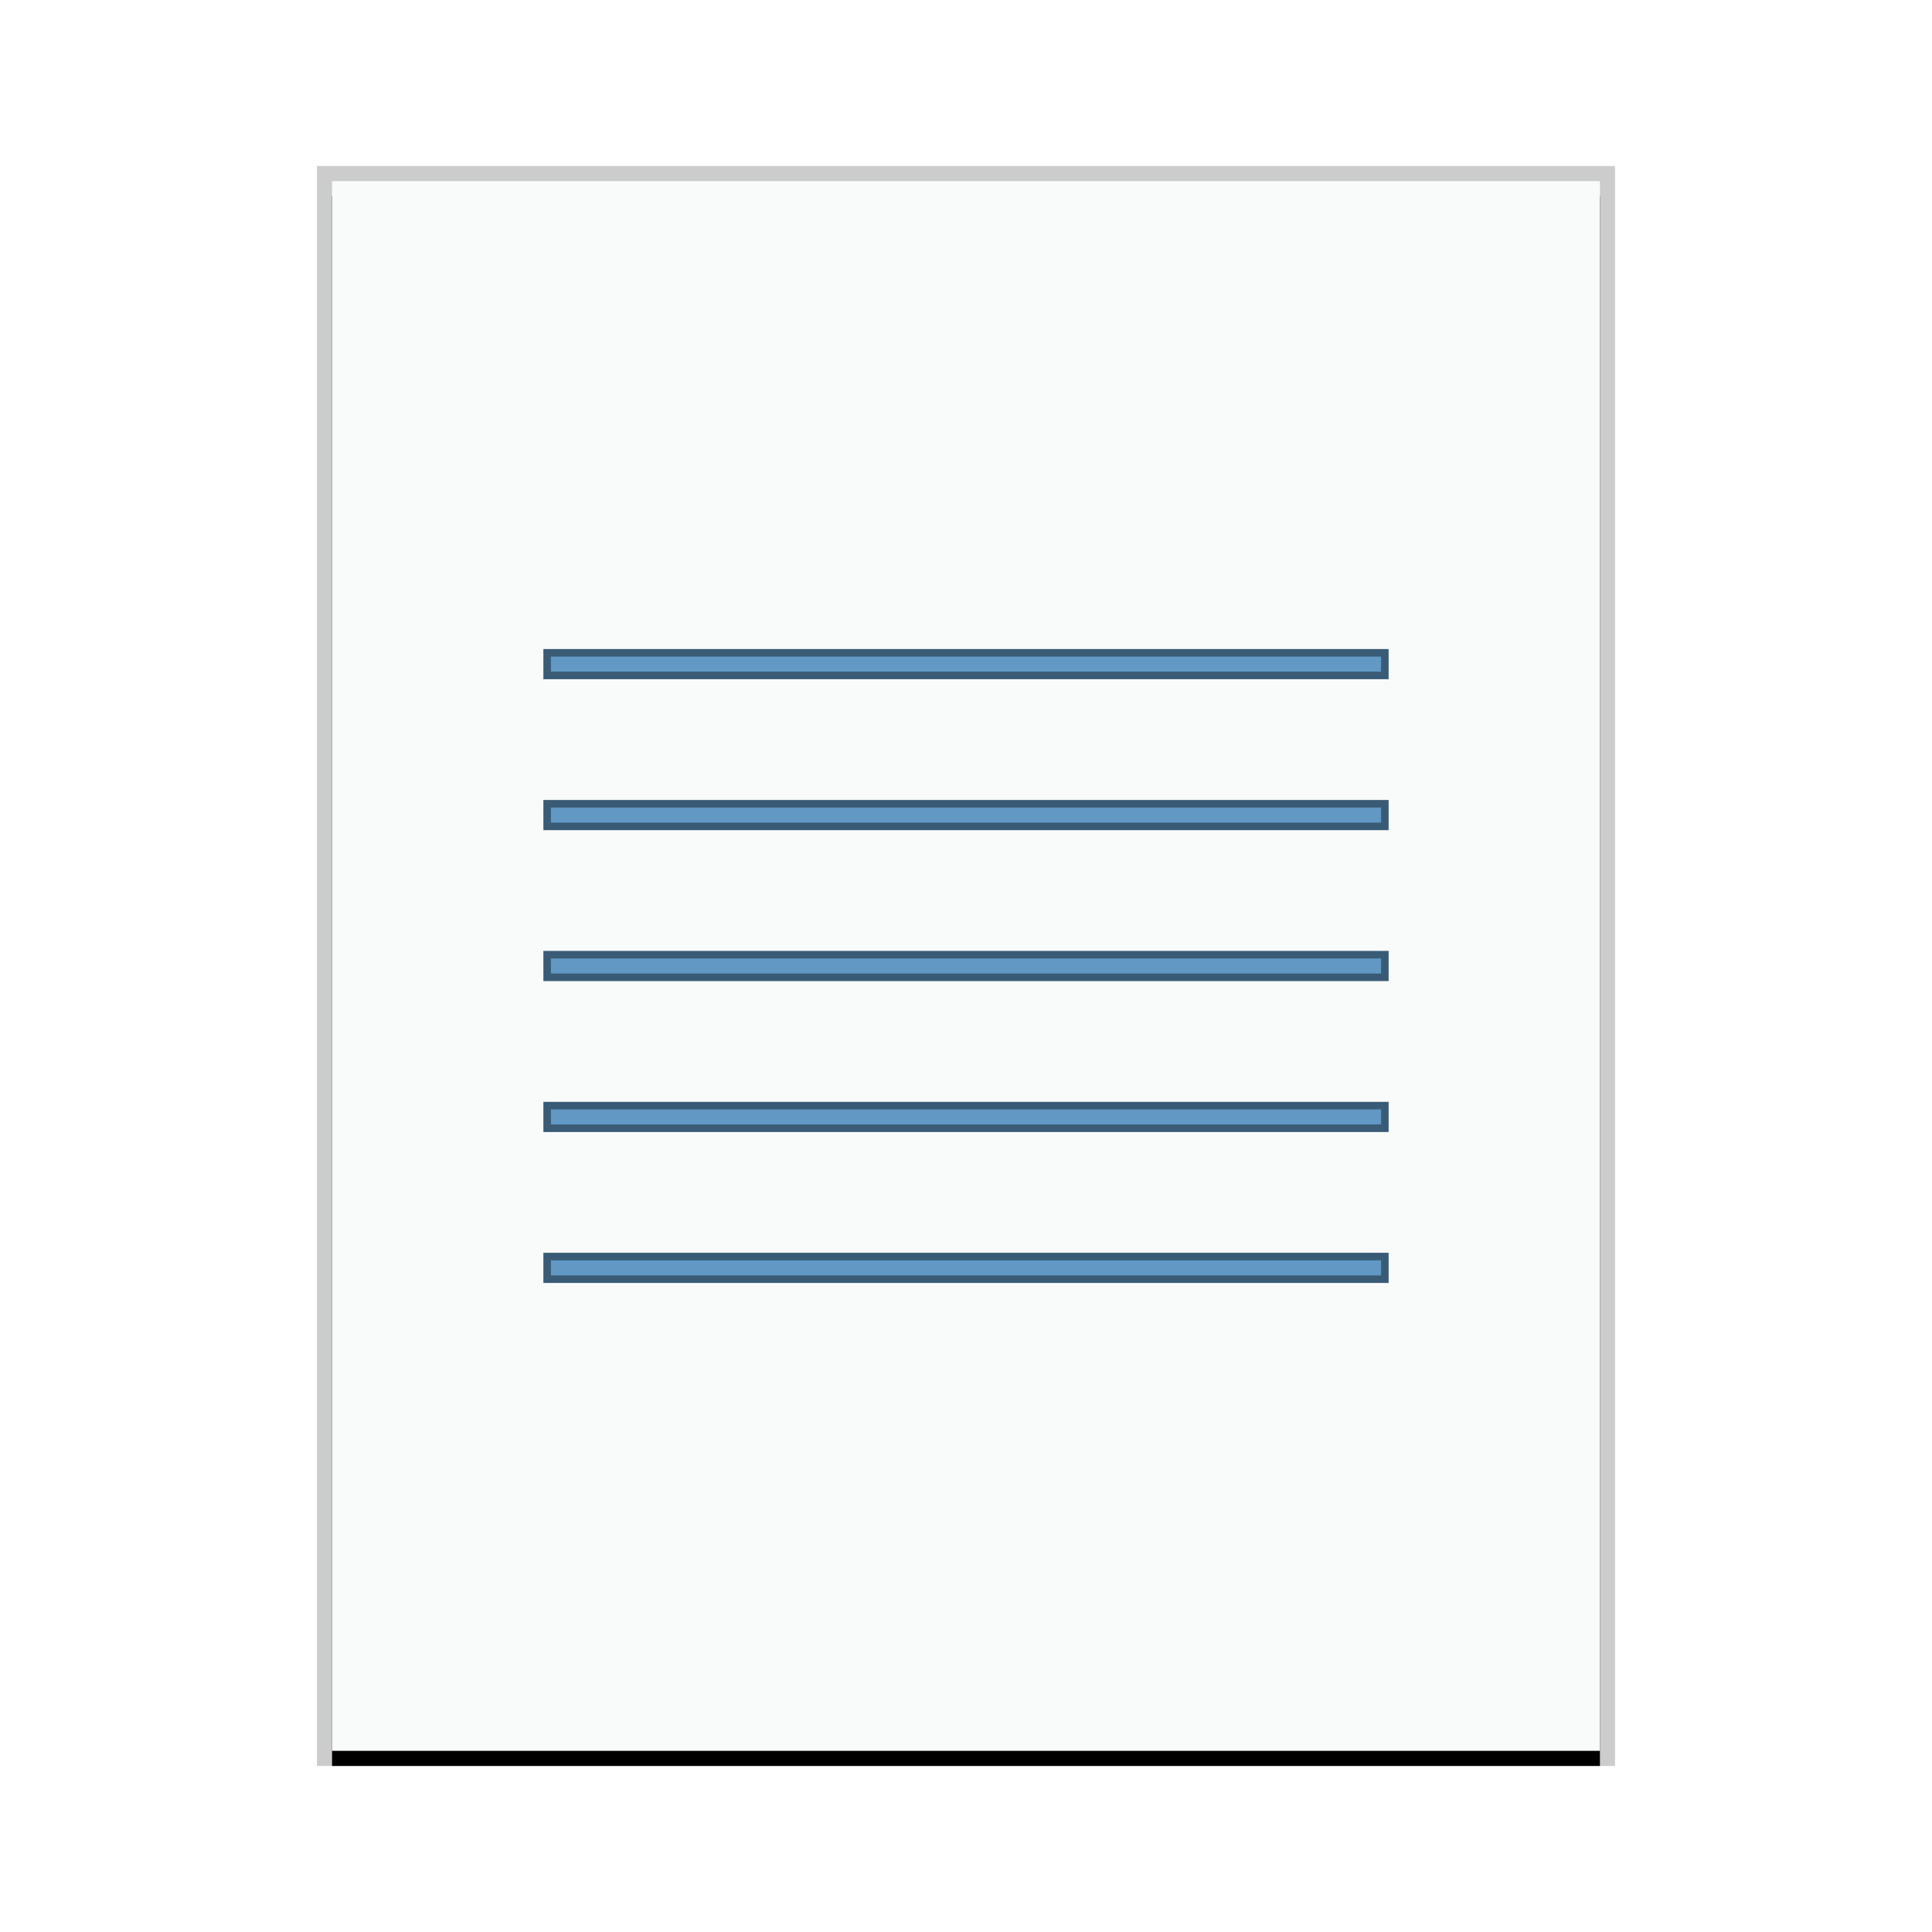 <svg xmlns="http://www.w3.org/2000/svg" xmlns:xlink="http://www.w3.org/1999/xlink" width="128" height="128" viewBox="0 0 128 128">
  <defs>
    <rect id="text-enriched-b" width="84" height="104" x="1" y="1"/>
    <filter id="text-enriched-a" width="108.3%" height="106.7%" x="-4.2%" y="-2.4%" filterUnits="objectBoundingBox">
      <feOffset dy="1" in="SourceAlpha" result="shadowOffsetOuter1"/>
      <feGaussianBlur in="shadowOffsetOuter1" result="shadowBlurOuter1" stdDeviation="1"/>
      <feColorMatrix in="shadowBlurOuter1" values="0 0 0 0 0   0 0 0 0 0   0 0 0 0 0  0 0 0 0.2 0"/>
    </filter>
  </defs>
  <g fill="none" fill-rule="evenodd">
    <g transform="translate(21 11)">
      <use fill="#000" filter="url(#text-enriched-a)" xlink:href="#text-enriched-b"/>
      <use fill="#F9FBFB" xlink:href="#text-enriched-b"/>
      <path fill="#000" fill-opacity=".2" fill-rule="nonzero" d="M86,0 L0,0 L0,106 L86,106 L86,0 Z M85,1 L85,105 L1,105 L1,1 L85,1 Z"/>
    </g>
    <path fill="#6198C4" stroke="#3A5B75" stroke-width=".5" d="M91.75,83.25 L91.75,84.75 L36.25,84.75 L36.25,83.25 L91.75,83.25 Z M91.75,73.25 L91.75,74.75 L36.25,74.75 L36.25,73.25 L91.75,73.25 Z M91.75,63.25 L91.75,64.75 L36.25,64.75 L36.25,63.25 L91.75,63.25 Z M91.75,53.25 L91.75,54.75 L36.25,54.75 L36.25,53.25 L91.75,53.25 Z M91.75,43.25 L91.75,44.75 L36.25,44.75 L36.25,43.25 L91.75,43.25 Z"/>
  </g>
</svg>
